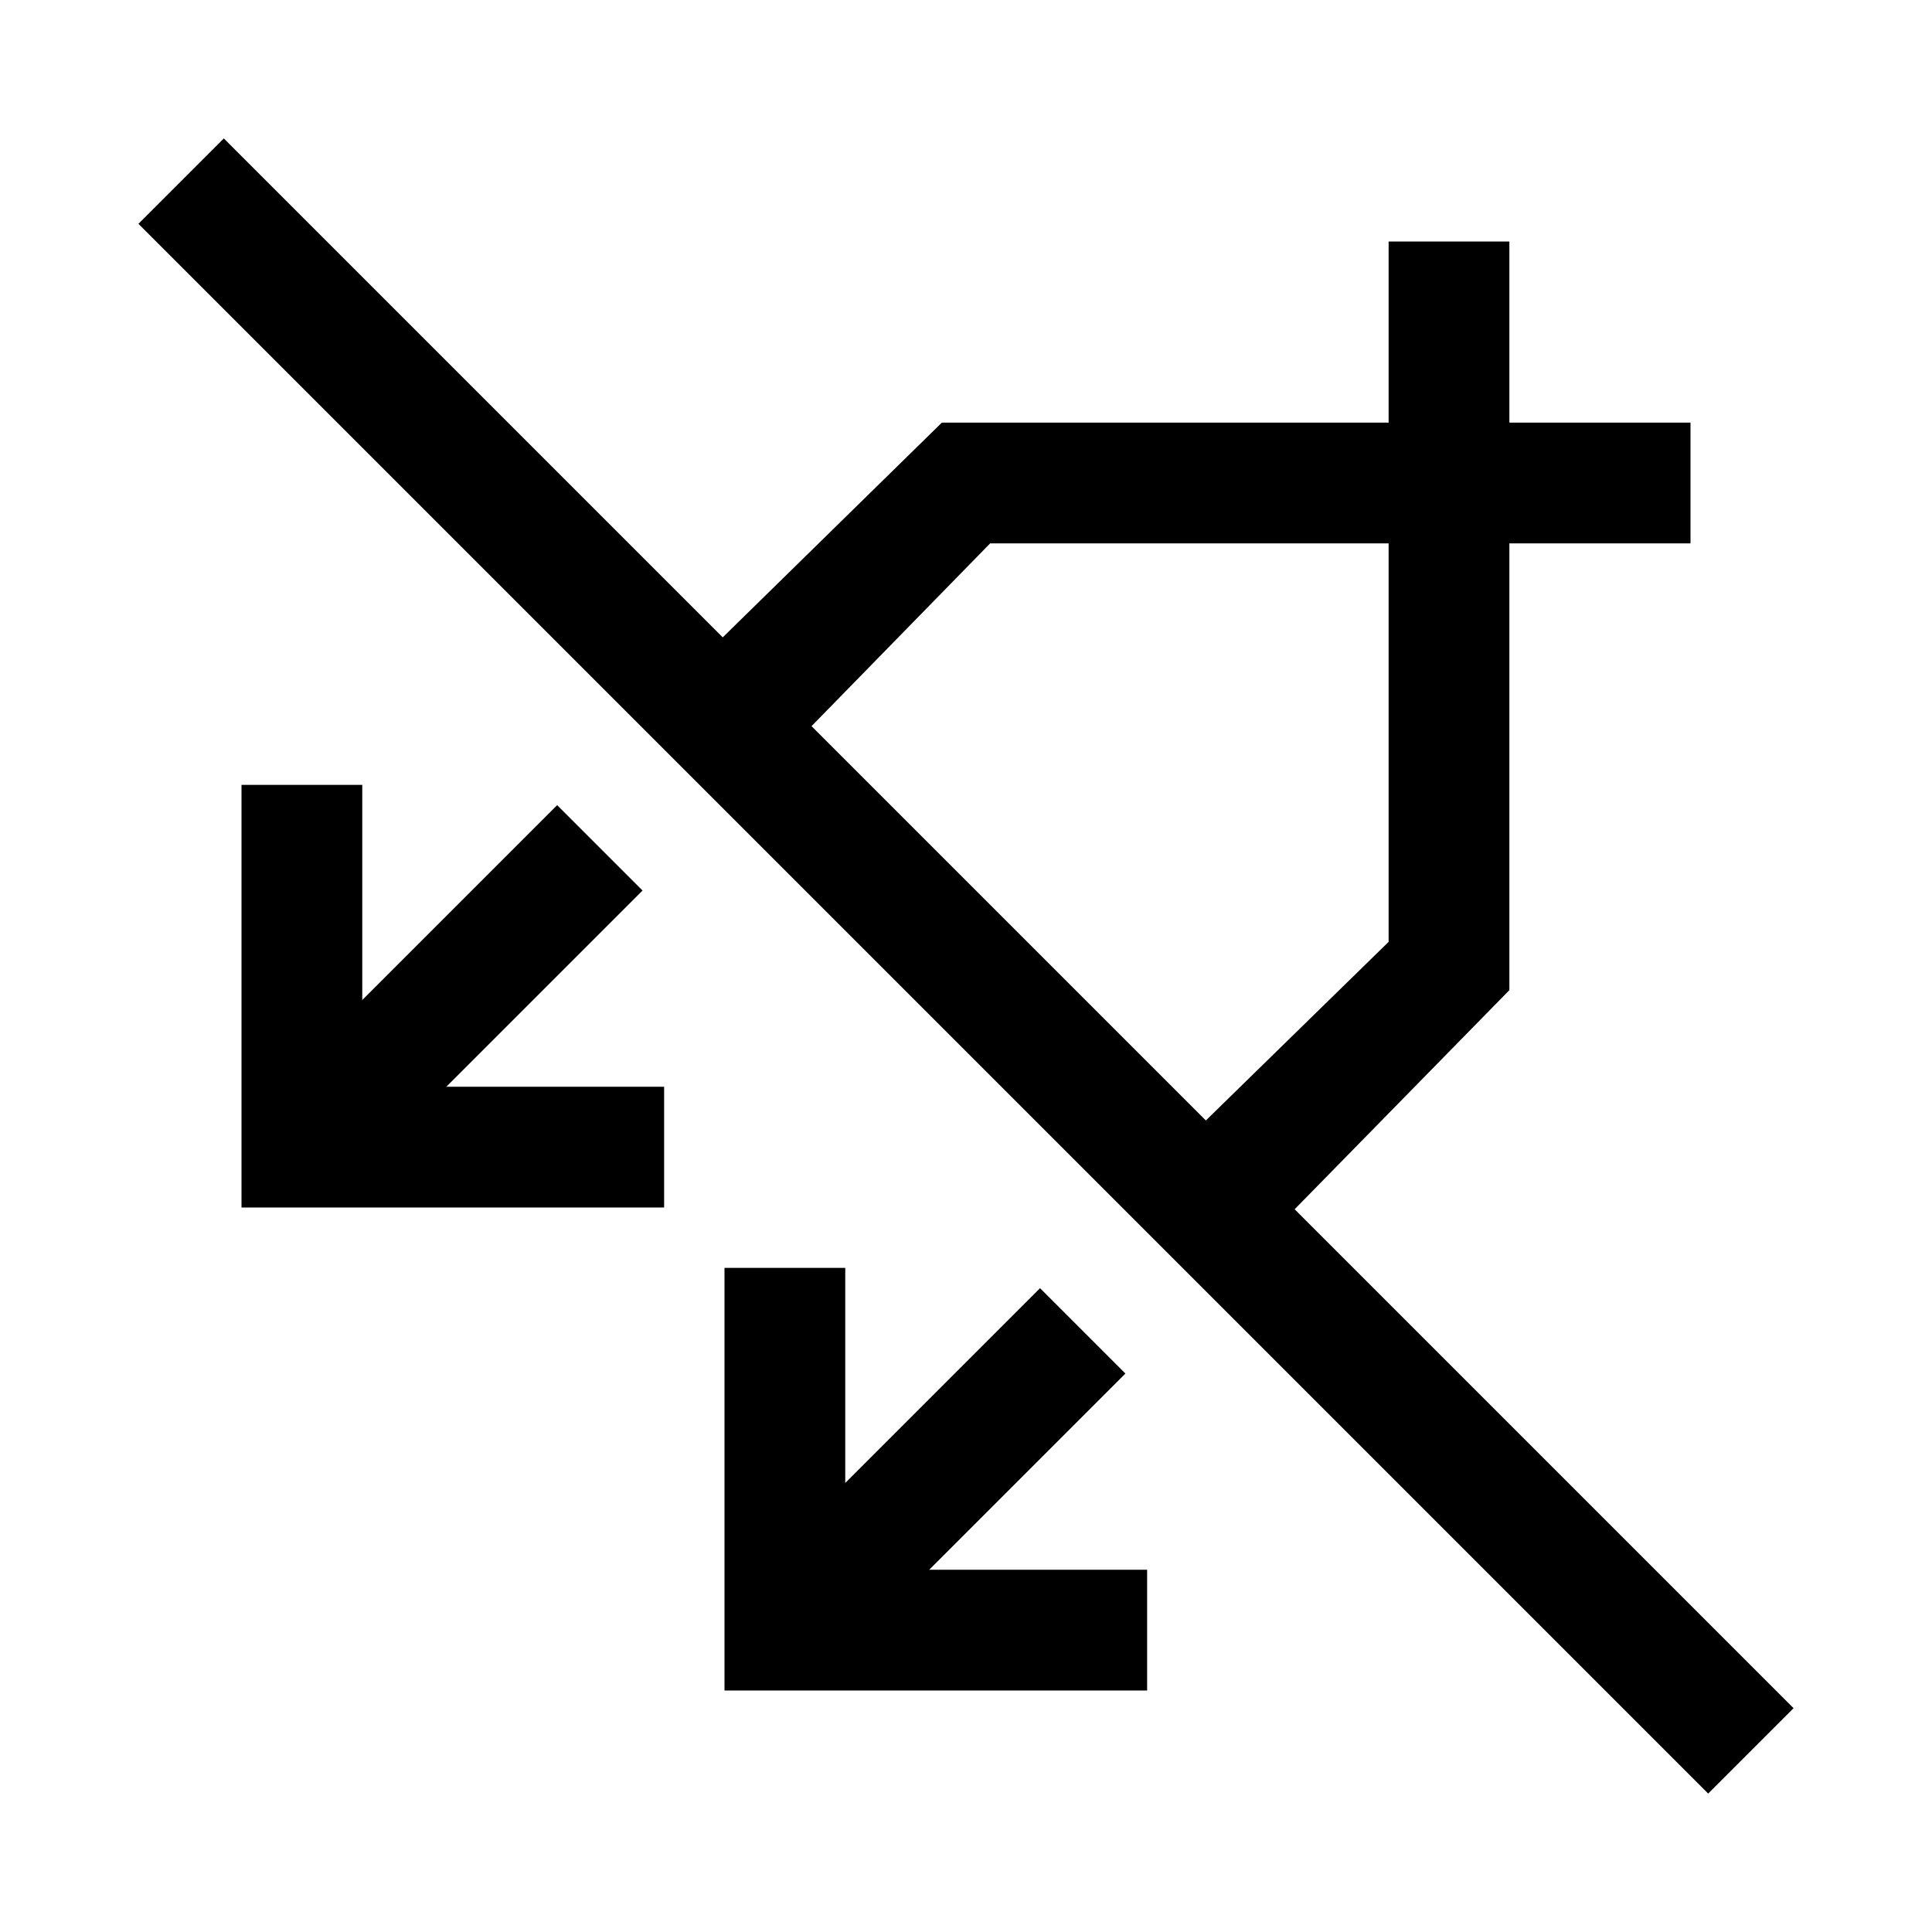 <?xml version="1.0" encoding="utf-8"?>
<!-- Generator: Adobe Illustrator 18.0.0, SVG Export Plug-In . SVG Version: 6.00 Build 0)  -->
<svg version="1.1" id="Layer_1" xmlns="http://www.w3.org/2000/svg" xmlns:xlink="http://www.w3.org/1999/xlink" x="0px" y="0px"
	 viewBox="0 0 32 32" enable-background="new 0 0 32 32" xml:space="preserve">
<line fill="none" stroke="#000000" stroke-width="2" stroke-miterlimit="10" x1="3" y1="3" x2="29" y2="29"/>
<polyline fill="none" stroke="#000000" stroke-width="2" stroke-miterlimit="10" points="11,19 5,19 5,13 "/>
<polyline fill="none" stroke="#000000" stroke-width="2" stroke-miterlimit="10" points="19,27 13,27 13,21 "/>
<g>
	<rect x="5" y="15.1" transform="matrix(0.707 -0.707 0.707 0.707 -9.083 10.296)" width="5.8" height="2"/>
	<polygon points="12.1,13.4 16.4,9 23,9 23,15.6 18.6,19.9 20.1,21.4 25,16.4 25,9 28,9 28,7 25,7 25,4 23,4 23,7 15.6,7 10.6,11.9 
			"/>
	<rect x="13" y="23.1" transform="matrix(0.707 -0.707 0.707 0.707 -12.397 18.296)" width="5.8" height="2"/>
</g>
</svg>
